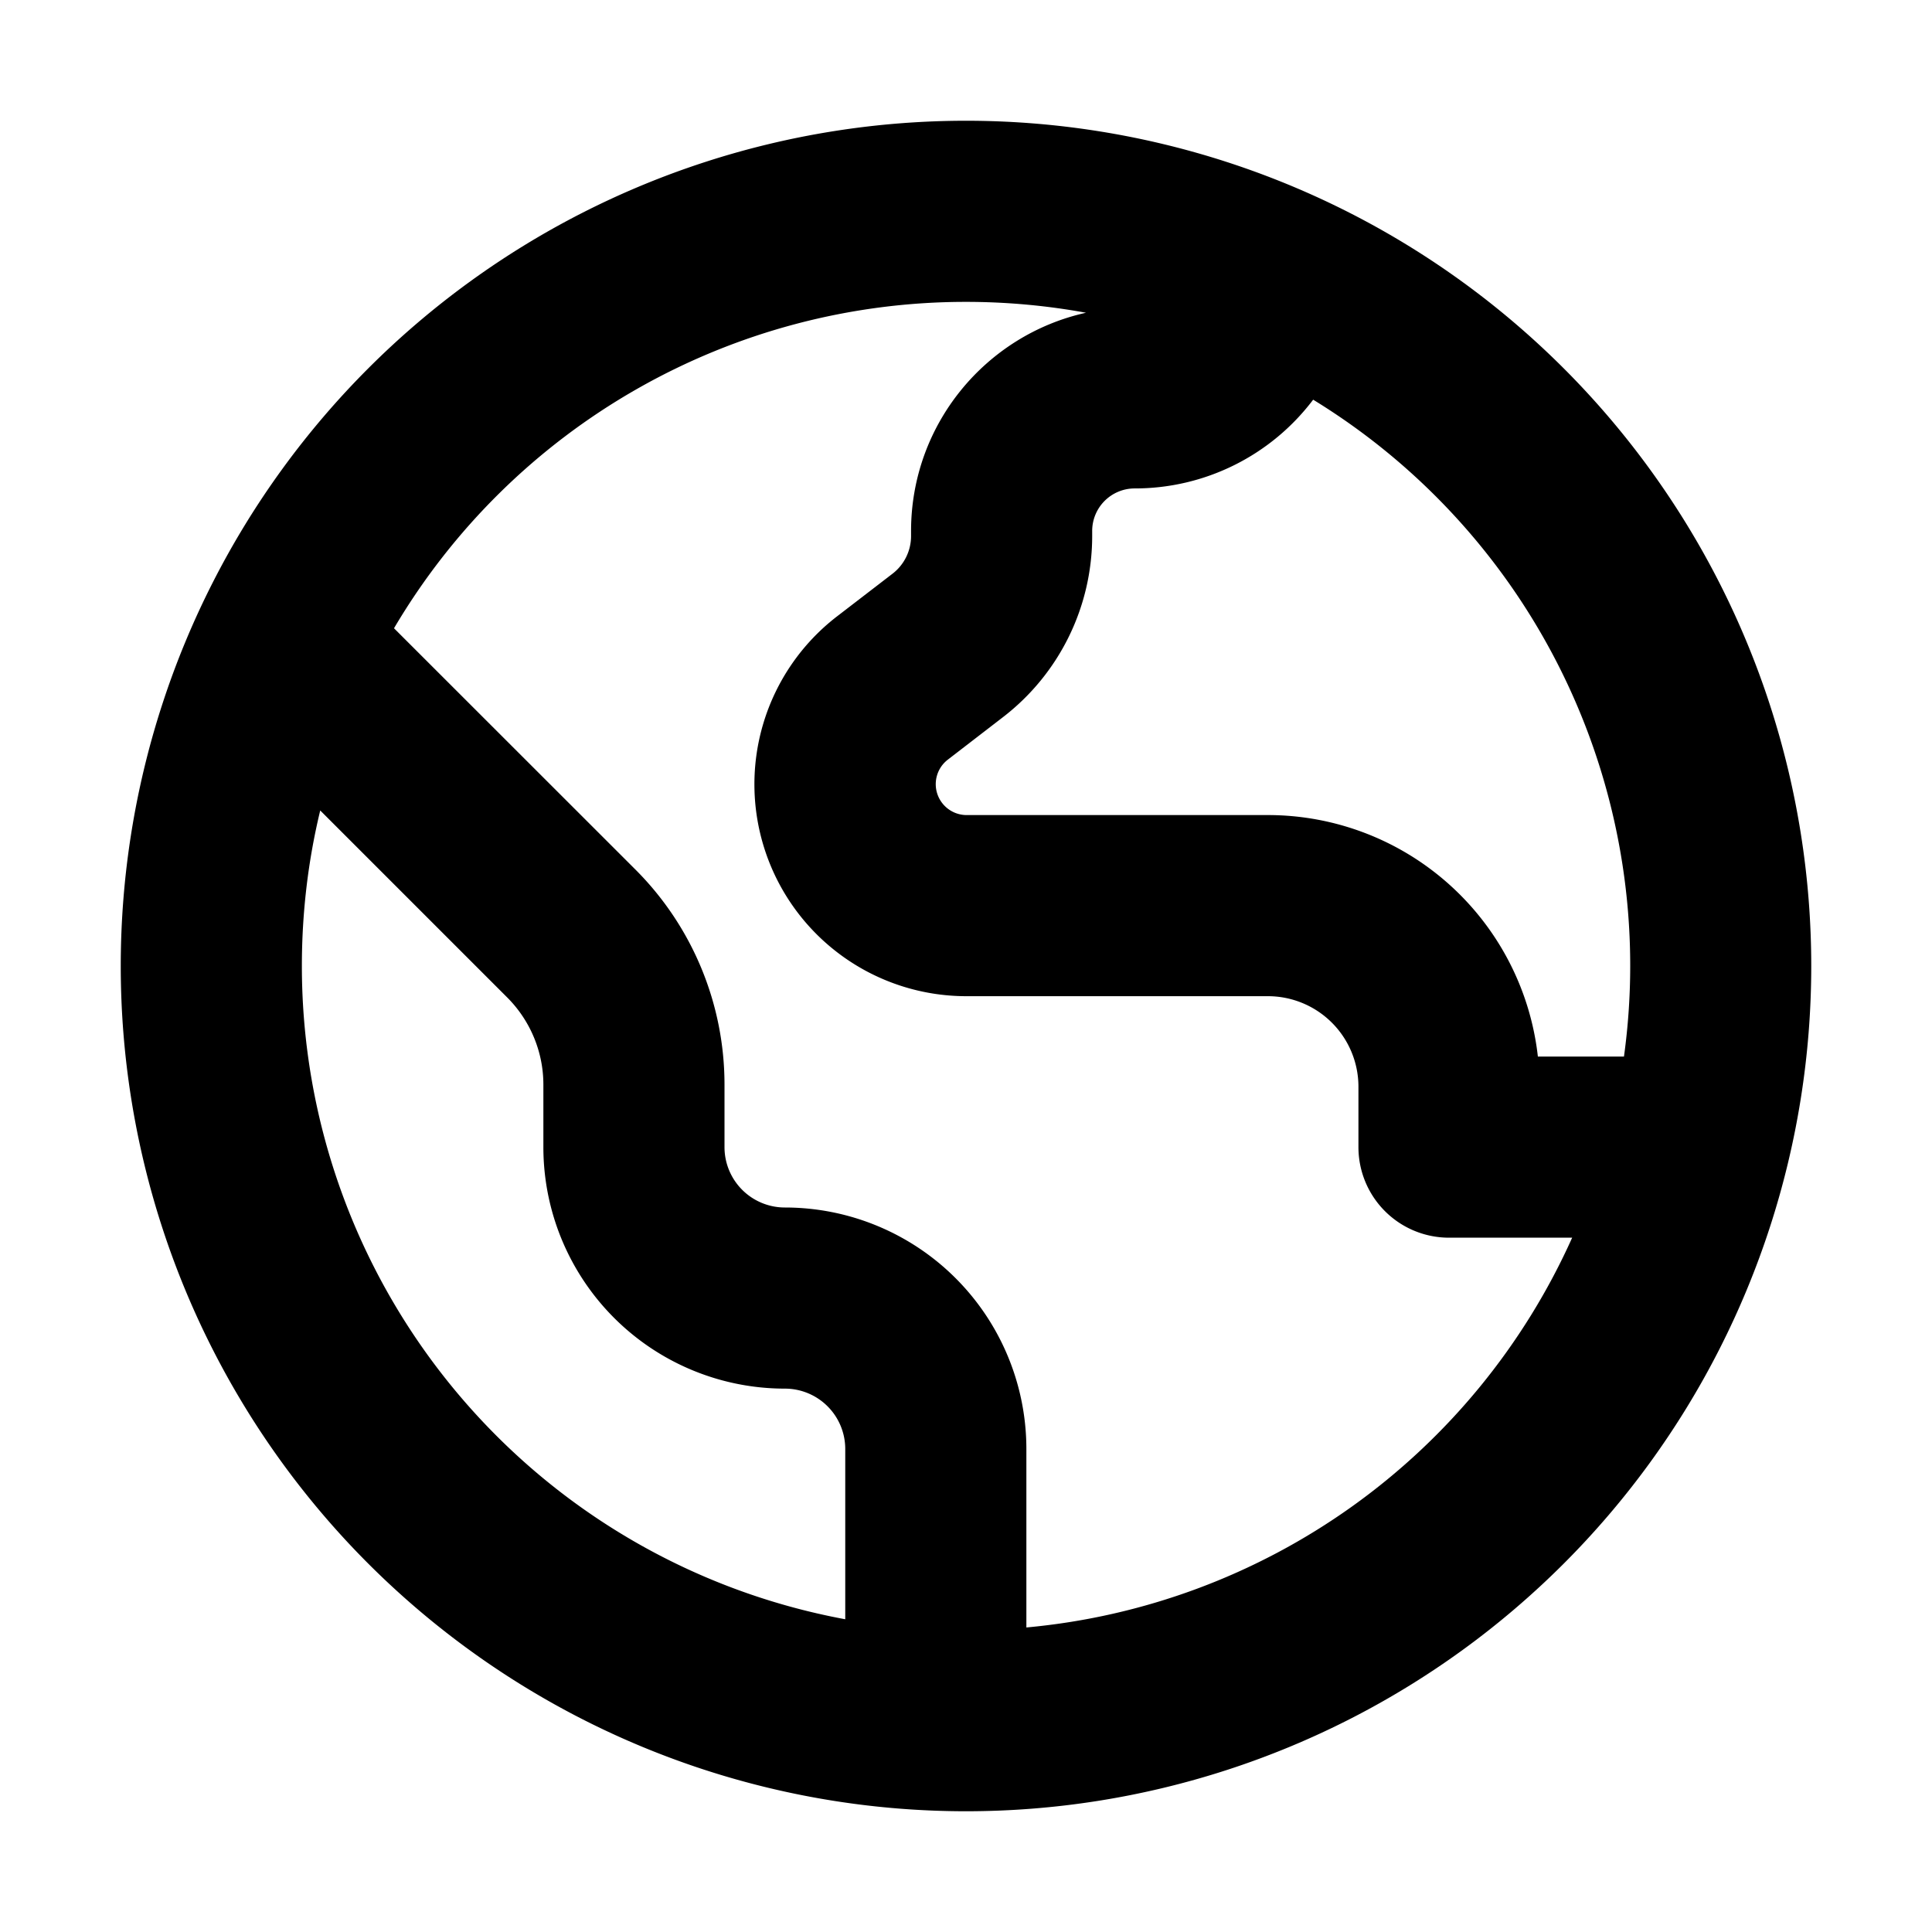 <svg xmlns="http://www.w3.org/2000/svg" viewBox="2 2 16 16"><path fill-rule="evenodd" d="M3 10a7 7 0 1 1 14 0 7 7 0 0 1-14 0Zm7-5.5a5.497 5.497 0 0 0-4.737 2.703l2 1.999c.472.472.737 1.113.737 1.78v.518a.5.5 0 0 0 .5.5 2 2 0 0 1 2 2v1.478a5.504 5.504 0 0 0 4.52-3.228h-1.02a.75.75 0 0 1-.75-.75v-.5a.75.75 0 0 0-.75-.75h-2.5a1.755 1.755 0 0 1-1.07-3.144l.463-.356a.393.393 0 0 0 .152-.312v-.04c0-.885.62-1.624 1.449-1.808a5.531 5.531 0 0 0-.994-.09Zm2.875.81a1.85 1.85 0 0 1-1.477.735.352.352 0 0 0-.353.353v.04c0 .587-.271 1.14-.736 1.499l-.462.356a.256.256 0 0 0 .153.457h2.5a2.25 2.25 0 0 1 2.236 2h.713a5.497 5.497 0 0 0-2.574-5.44Zm-8.375 4.69c0-.443.052-.875.152-1.288l1.55 1.55c.19.191.298.45.298.72v.518a2 2 0 0 0 2 2 .5.5 0 0 1 .5.5v1.41a5.502 5.502 0 0 1-4.5-5.41Z"/></svg>
